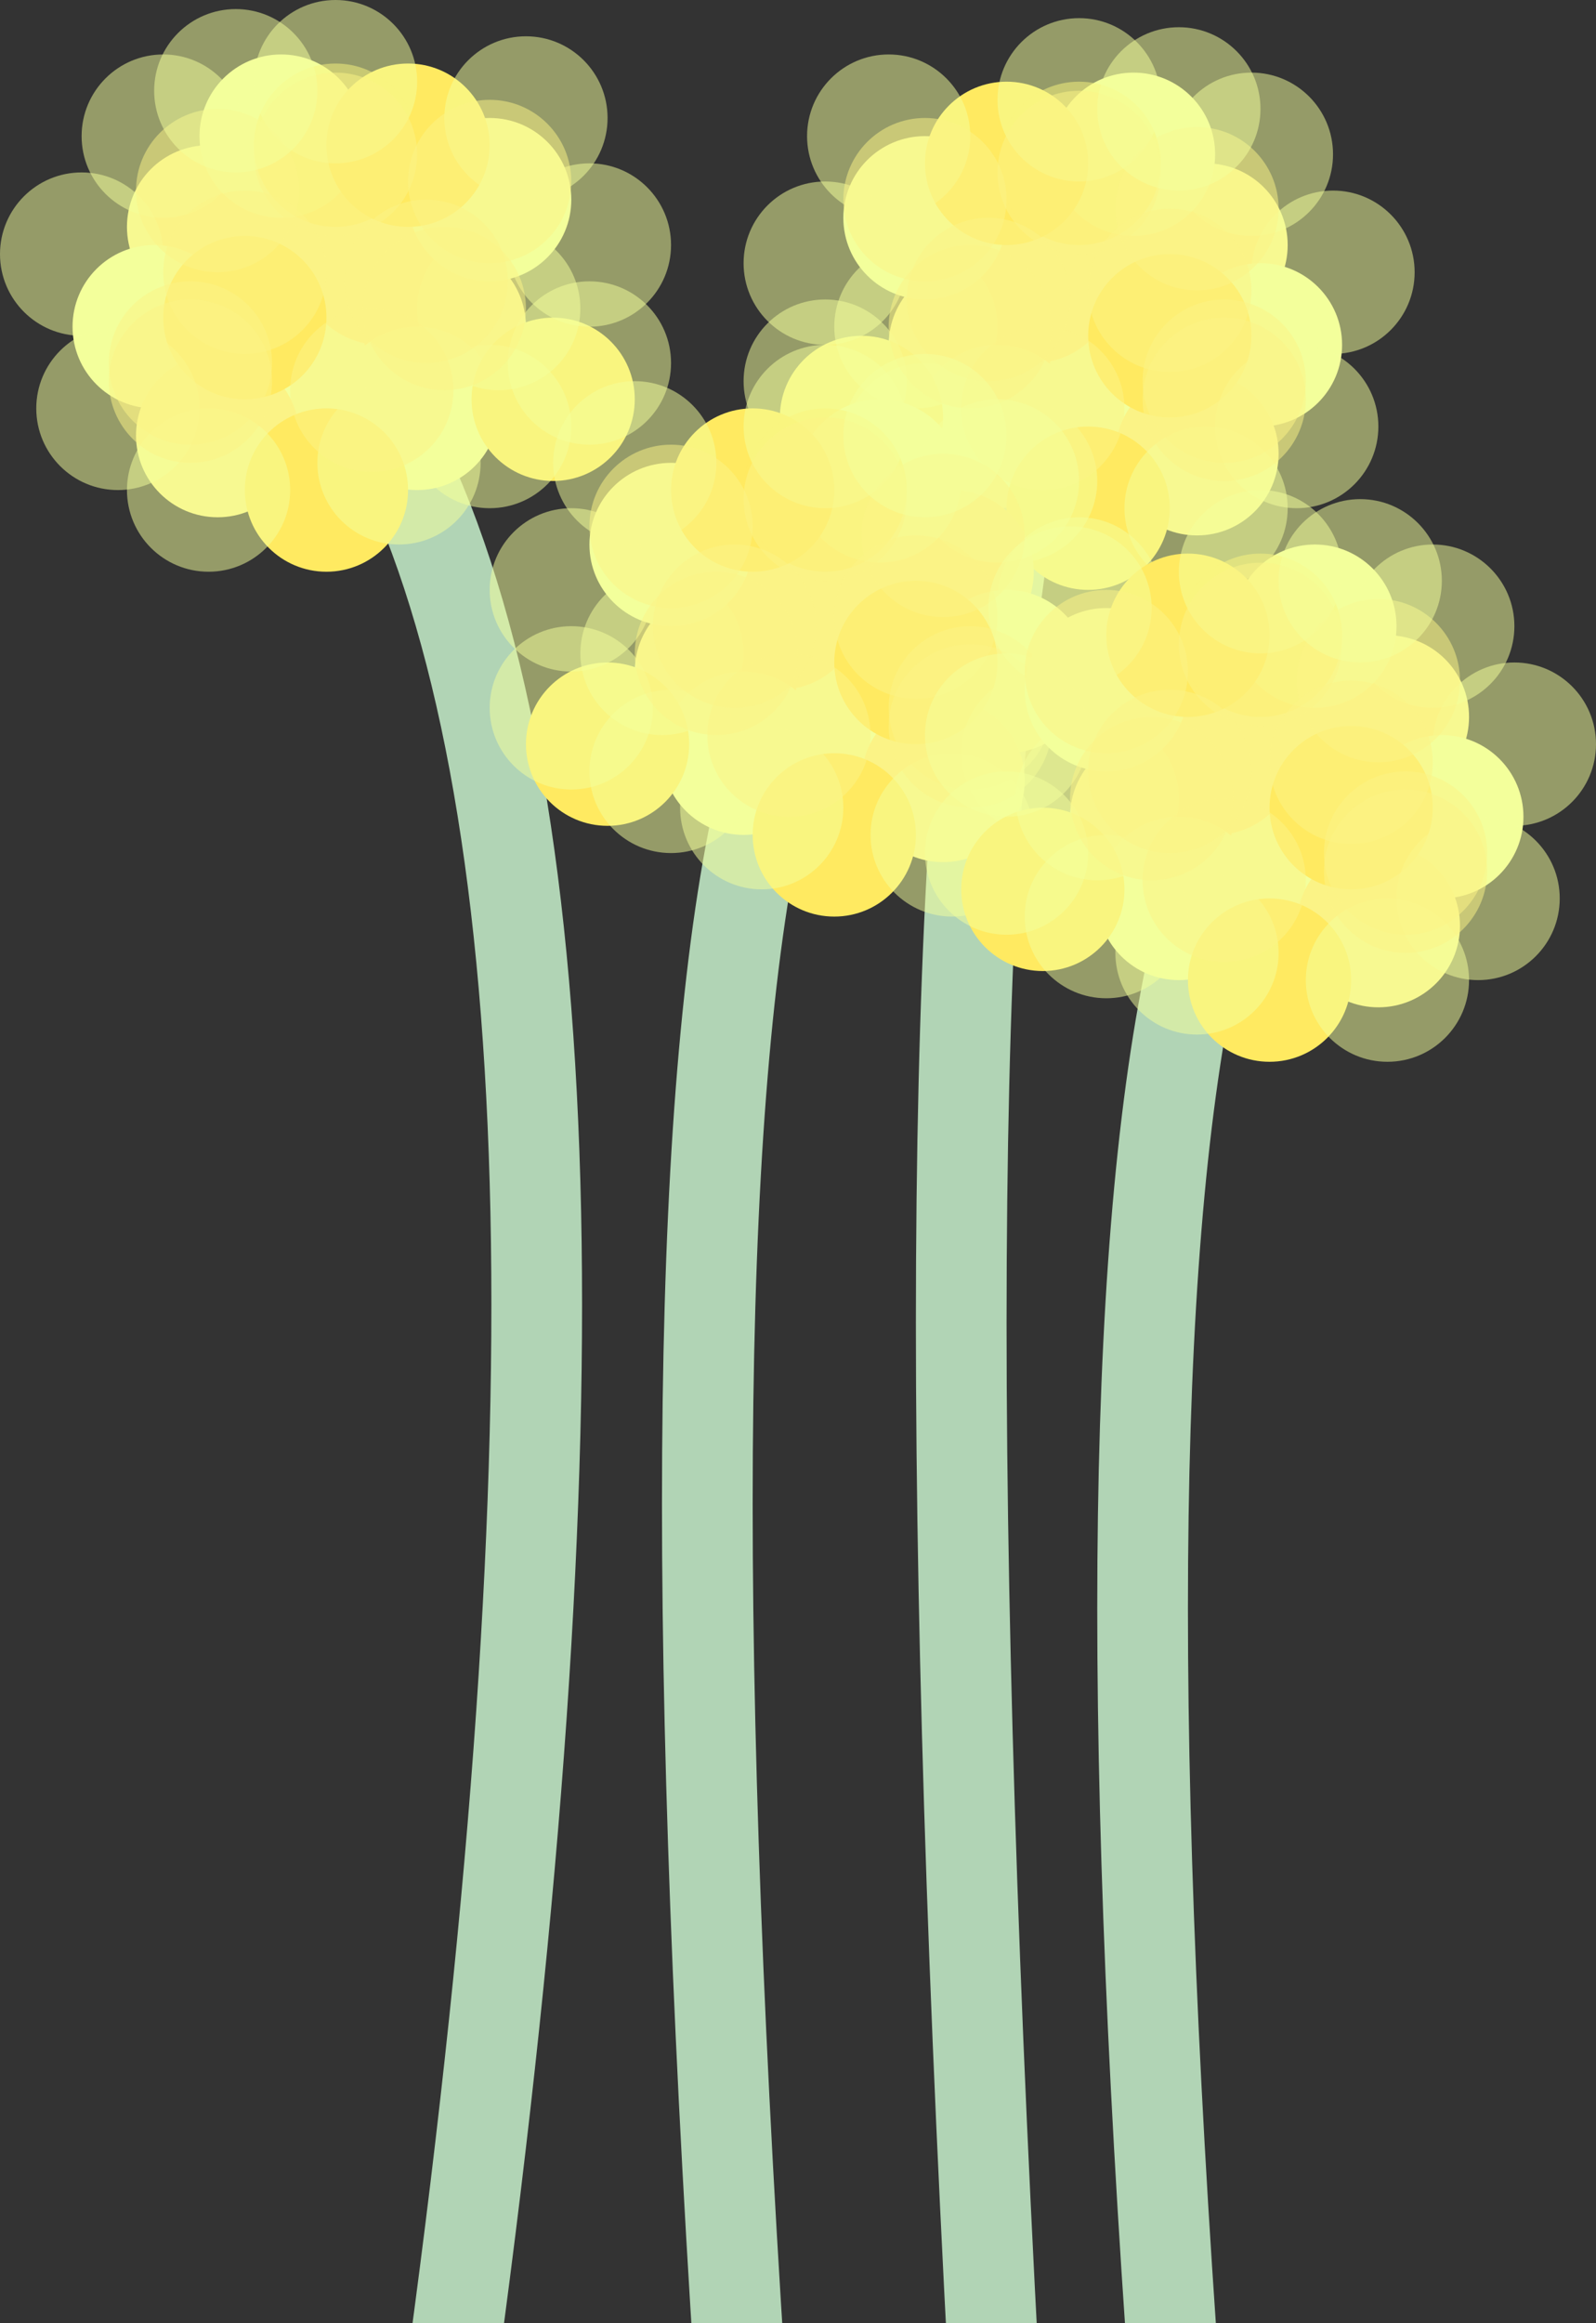 <?xml version="1.0" encoding="UTF-8" standalone="no"?>
<!-- Generator: Gravit.io -->
<svg xmlns="http://www.w3.org/2000/svg" xmlns:xlink="http://www.w3.org/1999/xlink" style="isolation:isolate" viewBox="0 0 88 128" width="88pt" height="128pt"><rect x="0" y="0" width="88" height="128" fill="#333333" stroke="none"/><defs><clipPath id="_clipPath_IaIDXbwGv15AbilNdw9H3jkP7NSaJU8U"><rect width="88" height="128"/></clipPath></defs><g clip-path="url(#_clipPath_IaIDXbwGv15AbilNdw9H3jkP7NSaJU8U)"><g><g><path d=" M 22 25 Q 35.5 52.75 25 130" fill="none" vector-effect="non-scaling-stroke" stroke-width="5" stroke="rgb(177,212,181)" stroke-linejoin="miter" stroke-linecap="square" stroke-miterlimit="3"/><g><circle vector-effect="non-scaling-stroke" cx="16.5" cy="19" r="4.5" fill="rgb(243,255,156)"/><circle vector-effect="non-scaling-stroke" cx="21" cy="14.5" r="4.5" fill="rgb(251,243,134)"/><circle vector-effect="non-scaling-stroke" cx="24.5" cy="18" r="4.5" fill="rgb(251,243,134)"/><circle vector-effect="non-scaling-stroke" cx="11.5" cy="12.5" r="4.5" fill="rgb(251,243,134)"/><circle vector-effect="non-scaling-stroke" cx="18.5" cy="12" r="4.5" fill="rgb(251,243,134)"/><circle vector-effect="non-scaling-stroke" cx="23" cy="22.5" r="4.5" fill="rgb(243,255,156)"/><circle vector-effect="non-scaling-stroke" cx="8.5" cy="18" r="4.5" fill="rgb(243,255,156)"/><circle vector-effect="non-scaling-stroke" cx="27" cy="11" r="4.5" fill="rgb(243,255,156)"/><circle vector-effect="non-scaling-stroke" cx="15.5" cy="7.5" r="4.5" fill="rgb(243,255,156)"/><circle vector-effect="non-scaling-stroke" cx="12" cy="24" r="4.5" fill="rgb(251,243,134)"/><circle vector-effect="non-scaling-stroke" cx="13.5" cy="17.5" r="4.5" fill="rgb(255,234,97)"/><circle vector-effect="non-scaling-stroke" cx="22.5" cy="8" r="4.5" fill="rgb(255,234,97)"/><circle vector-effect="non-scaling-stroke" cx="18" cy="27" r="4.5" fill="rgb(255,234,97)"/><circle vector-effect="non-scaling-stroke" cx="30.5" cy="22" r="4.5" fill="rgb(255,234,97)"/><circle vector-effect="non-scaling-stroke" cx="18.5" cy="8" r="4.5" fill="rgb(255,234,97)" fill-opacity="0.51"/><circle vector-effect="non-scaling-stroke" cx="9" cy="7.5" r="4.5" fill="rgb(243,255,156)" fill-opacity="0.51"/><circle vector-effect="non-scaling-stroke" cx="4.5" cy="14" r="4.5" fill="rgb(243,255,156)" fill-opacity="0.51"/><circle vector-effect="non-scaling-stroke" cx="6.5" cy="22.5" r="4.5" fill="rgb(243,255,156)" fill-opacity="0.51"/><circle vector-effect="non-scaling-stroke" cx="11.5" cy="27" r="4.5" fill="rgb(243,255,156)" fill-opacity="0.51"/><circle vector-effect="non-scaling-stroke" cx="22" cy="25.5" r="4.5" fill="rgb(243,255,156)" fill-opacity="0.51"/><circle vector-effect="non-scaling-stroke" cx="27" cy="23.5" r="4.5" fill="rgb(243,255,156)" fill-opacity="0.51"/><circle vector-effect="non-scaling-stroke" cx="32.5" cy="20" r="4.5" fill="rgb(243,255,156)" fill-opacity="0.51"/><circle vector-effect="non-scaling-stroke" cx="27.5" cy="17" r="4.5" fill="rgb(243,255,156)" fill-opacity="0.51"/><circle vector-effect="non-scaling-stroke" cx="32.5" cy="13.5" r="4.5" fill="rgb(243,255,156)" fill-opacity="0.51"/><circle vector-effect="non-scaling-stroke" cx="29" cy="6.5" r="4.5" fill="rgb(243,255,156)" fill-opacity="0.51"/><circle vector-effect="non-scaling-stroke" cx="18.5" cy="4.5" r="4.5" fill="rgb(243,255,156)" fill-opacity="0.51"/><circle vector-effect="non-scaling-stroke" cx="18.5" cy="8.5" r="4.5" fill="rgb(251,243,134)" fill-opacity="0.51"/><circle vector-effect="non-scaling-stroke" cx="12" cy="10.5" r="4.5" fill="rgb(251,243,134)" fill-opacity="0.51"/><circle vector-effect="non-scaling-stroke" cx="13.5" cy="15" r="4.5" fill="rgb(251,243,134)" fill-opacity="0.51"/><circle vector-effect="non-scaling-stroke" cx="10.5" cy="20" r="4.5" fill="rgb(251,243,134)" fill-opacity="0.51"/><circle vector-effect="non-scaling-stroke" cx="10.5" cy="21" r="4.5" fill="rgb(251,243,134)" fill-opacity="0.51"/><circle vector-effect="non-scaling-stroke" cx="20.5" cy="21.5" r="4.5" fill="rgb(251,243,134)" fill-opacity="0.51"/><circle vector-effect="non-scaling-stroke" cx="24.5" cy="17" r="4.5" fill="rgb(251,243,134)" fill-opacity="0.51"/><circle vector-effect="non-scaling-stroke" cx="27" cy="10" r="4.5" fill="rgb(251,243,134)" fill-opacity="0.51"/><circle vector-effect="non-scaling-stroke" cx="23.5" cy="15.5" r="4.5" fill="rgb(251,243,134)" fill-opacity="0.51"/><circle vector-effect="non-scaling-stroke" cx="13" cy="5" r="4.5" fill="rgb(243,255,156)" fill-opacity="0.51"/></g></g><g><path d=" M 56 26 Q 50.667 53.75 54.815 131" fill="none" vector-effect="non-scaling-stroke" stroke-width="5" stroke="rgb(177,212,181)" stroke-linejoin="miter" stroke-linecap="square" stroke-miterlimit="3"/><g><circle vector-effect="non-scaling-stroke" cx="61.5" cy="20" r="4.5" fill="rgb(243,255,156)"/><circle vector-effect="non-scaling-stroke" cx="57" cy="15.5" r="4.5" fill="rgb(251,243,134)"/><circle vector-effect="non-scaling-stroke" cx="53.5" cy="19" r="4.5" fill="rgb(251,243,134)"/><circle vector-effect="non-scaling-stroke" cx="66.5" cy="13.5" r="4.5" fill="rgb(251,243,134)"/><circle vector-effect="non-scaling-stroke" cx="59.5" cy="13" r="4.5" fill="rgb(251,243,134)"/><circle vector-effect="non-scaling-stroke" cx="55" cy="23.5" r="4.5" fill="rgb(243,255,156)"/><circle vector-effect="non-scaling-stroke" cx="69.5" cy="19" r="4.5" fill="rgb(243,255,156)"/><circle vector-effect="non-scaling-stroke" cx="51" cy="12" r="4.5" fill="rgb(243,255,156)"/><circle vector-effect="non-scaling-stroke" cx="62.5" cy="8.5" r="4.5" fill="rgb(243,255,156)"/><circle vector-effect="non-scaling-stroke" cx="66" cy="25" r="4.5" fill="rgb(251,243,134)"/><circle vector-effect="non-scaling-stroke" cx="64.5" cy="18.5" r="4.5" fill="rgb(255,234,97)"/><circle vector-effect="non-scaling-stroke" cx="55.5" cy="9" r="4.5" fill="rgb(255,234,97)"/><circle vector-effect="non-scaling-stroke" cx="60" cy="28" r="4.5" fill="rgb(255,234,97)"/><circle vector-effect="non-scaling-stroke" cx="47.5" cy="23" r="4.5" fill="rgb(255,234,97)"/><circle vector-effect="non-scaling-stroke" cx="59.5" cy="9" r="4.5" fill="rgb(255,234,97)" fill-opacity="0.51"/><circle vector-effect="non-scaling-stroke" cx="69" cy="8.5" r="4.5" fill="rgb(243,255,156)" fill-opacity="0.51"/><circle vector-effect="non-scaling-stroke" cx="73.5" cy="15" r="4.5" fill="rgb(243,255,156)" fill-opacity="0.51"/><circle vector-effect="non-scaling-stroke" cx="71.5" cy="23.5" r="4.5" fill="rgb(243,255,156)" fill-opacity="0.51"/><circle vector-effect="non-scaling-stroke" cx="66.5" cy="28" r="4.5" fill="rgb(243,255,156)" fill-opacity="0.51"/><circle vector-effect="non-scaling-stroke" cx="56" cy="26.5" r="4.5" fill="rgb(243,255,156)" fill-opacity="0.51"/><circle vector-effect="non-scaling-stroke" cx="51" cy="24.5" r="4.5" fill="rgb(243,255,156)" fill-opacity="0.51"/><circle vector-effect="non-scaling-stroke" cx="45.5" cy="21" r="4.5" fill="rgb(243,255,156)" fill-opacity="0.51"/><circle vector-effect="non-scaling-stroke" cx="50.5" cy="18" r="4.5" fill="rgb(243,255,156)" fill-opacity="0.51"/><circle vector-effect="non-scaling-stroke" cx="45.5" cy="14.5" r="4.5" fill="rgb(243,255,156)" fill-opacity="0.51"/><circle vector-effect="non-scaling-stroke" cx="49" cy="7.5" r="4.5" fill="rgb(243,255,156)" fill-opacity="0.51"/><circle vector-effect="non-scaling-stroke" cx="59.5" cy="5.5" r="4.5" fill="rgb(243,255,156)" fill-opacity="0.51"/><circle vector-effect="non-scaling-stroke" cx="59.5" cy="9.5" r="4.5" fill="rgb(251,243,134)" fill-opacity="0.51"/><circle vector-effect="non-scaling-stroke" cx="66" cy="11.5" r="4.5" fill="rgb(251,243,134)" fill-opacity="0.51"/><circle vector-effect="non-scaling-stroke" cx="64.5" cy="16" r="4.5" fill="rgb(251,243,134)" fill-opacity="0.51"/><circle vector-effect="non-scaling-stroke" cx="67.5" cy="21" r="4.5" fill="rgb(251,243,134)" fill-opacity="0.51"/><circle vector-effect="non-scaling-stroke" cx="67.5" cy="22" r="4.5" fill="rgb(251,243,134)" fill-opacity="0.51"/><circle vector-effect="non-scaling-stroke" cx="57.5" cy="22.5" r="4.5" fill="rgb(251,243,134)" fill-opacity="0.51"/><circle vector-effect="non-scaling-stroke" cx="53.5" cy="18" r="4.5" fill="rgb(251,243,134)" fill-opacity="0.51"/><circle vector-effect="non-scaling-stroke" cx="51" cy="11" r="4.5" fill="rgb(251,243,134)" fill-opacity="0.51"/><circle vector-effect="non-scaling-stroke" cx="54.5" cy="16.5" r="4.5" fill="rgb(251,243,134)" fill-opacity="0.51"/><circle vector-effect="non-scaling-stroke" cx="65" cy="6" r="4.5" fill="rgb(243,255,156)" fill-opacity="0.51"/></g></g><g><path d=" M 42 44 Q 36.667 66.993 40.815 131" fill="none" vector-effect="non-scaling-stroke" stroke-width="5" stroke="rgb(177,212,181)" stroke-linejoin="miter" stroke-linecap="square" stroke-miterlimit="3"/><g><circle vector-effect="non-scaling-stroke" cx="47.5" cy="38" r="4.5" fill="rgb(243,255,156)"/><circle vector-effect="non-scaling-stroke" cx="43" cy="33.5" r="4.5" fill="rgb(251,243,134)"/><circle vector-effect="non-scaling-stroke" cx="39.5" cy="37" r="4.5" fill="rgb(251,243,134)"/><circle vector-effect="non-scaling-stroke" cx="52.5" cy="31.5" r="4.5" fill="rgb(251,243,134)"/><circle vector-effect="non-scaling-stroke" cx="45.5" cy="31" r="4.5" fill="rgb(251,243,134)"/><circle vector-effect="non-scaling-stroke" cx="41" cy="41.5" r="4.5" fill="rgb(243,255,156)"/><circle vector-effect="non-scaling-stroke" cx="55.5" cy="37" r="4.5" fill="rgb(243,255,156)"/><circle vector-effect="non-scaling-stroke" cx="37" cy="30" r="4.5" fill="rgb(243,255,156)"/><circle vector-effect="non-scaling-stroke" cx="48.5" cy="26.5" r="4.5" fill="rgb(243,255,156)"/><circle vector-effect="non-scaling-stroke" cx="52" cy="43" r="4.5" fill="rgb(251,243,134)"/><circle vector-effect="non-scaling-stroke" cx="50.5" cy="36.5" r="4.5" fill="rgb(255,234,97)"/><circle vector-effect="non-scaling-stroke" cx="41.5" cy="27" r="4.5" fill="rgb(255,234,97)"/><circle vector-effect="non-scaling-stroke" cx="46" cy="46" r="4.5" fill="rgb(255,234,97)"/><circle vector-effect="non-scaling-stroke" cx="33.5" cy="41" r="4.5" fill="rgb(255,234,97)"/><circle vector-effect="non-scaling-stroke" cx="45.5" cy="27" r="4.5" fill="rgb(255,234,97)" fill-opacity="0.51"/><circle vector-effect="non-scaling-stroke" cx="55" cy="26.5" r="4.5" fill="rgb(243,255,156)" fill-opacity="0.51"/><circle vector-effect="non-scaling-stroke" cx="59.5" cy="33" r="4.5" fill="rgb(243,255,156)" fill-opacity="0.51"/><circle vector-effect="non-scaling-stroke" cx="57.5" cy="41.5" r="4.5" fill="rgb(243,255,156)" fill-opacity="0.51"/><circle vector-effect="non-scaling-stroke" cx="52.5" cy="46" r="4.5" fill="rgb(243,255,156)" fill-opacity="0.51"/><circle vector-effect="non-scaling-stroke" cx="42" cy="44.5" r="4.5" fill="rgb(243,255,156)" fill-opacity="0.51"/><circle vector-effect="non-scaling-stroke" cx="37" cy="42.5" r="4.5" fill="rgb(243,255,156)" fill-opacity="0.51"/><circle vector-effect="non-scaling-stroke" cx="31.5" cy="39" r="4.5" fill="rgb(243,255,156)" fill-opacity="0.51"/><circle vector-effect="non-scaling-stroke" cx="36.5" cy="36" r="4.5" fill="rgb(243,255,156)" fill-opacity="0.51"/><circle vector-effect="non-scaling-stroke" cx="31.5" cy="32.5" r="4.5" fill="rgb(243,255,156)" fill-opacity="0.51"/><circle vector-effect="non-scaling-stroke" cx="35" cy="25.5" r="4.5" fill="rgb(243,255,156)" fill-opacity="0.51"/><circle vector-effect="non-scaling-stroke" cx="45.5" cy="23.5" r="4.5" fill="rgb(243,255,156)" fill-opacity="0.51"/><circle vector-effect="non-scaling-stroke" cx="45.5" cy="27.5" r="4.5" fill="rgb(251,243,134)" fill-opacity="0.51"/><circle vector-effect="non-scaling-stroke" cx="52" cy="29.5" r="4.5" fill="rgb(251,243,134)" fill-opacity="0.51"/><circle vector-effect="non-scaling-stroke" cx="50.5" cy="34" r="4.5" fill="rgb(251,243,134)" fill-opacity="0.51"/><circle vector-effect="non-scaling-stroke" cx="53.5" cy="39" r="4.5" fill="rgb(251,243,134)" fill-opacity="0.51"/><circle vector-effect="non-scaling-stroke" cx="53.5" cy="40" r="4.5" fill="rgb(251,243,134)" fill-opacity="0.51"/><circle vector-effect="non-scaling-stroke" cx="43.5" cy="40.5" r="4.5" fill="rgb(251,243,134)" fill-opacity="0.51"/><circle vector-effect="non-scaling-stroke" cx="39.5" cy="36" r="4.5" fill="rgb(251,243,134)" fill-opacity="0.51"/><circle vector-effect="non-scaling-stroke" cx="37" cy="29" r="4.5" fill="rgb(251,243,134)" fill-opacity="0.51"/><circle vector-effect="non-scaling-stroke" cx="40.5" cy="34.5" r="4.5" fill="rgb(251,243,134)" fill-opacity="0.51"/><circle vector-effect="non-scaling-stroke" cx="51" cy="24" r="4.5" fill="rgb(243,255,156)" fill-opacity="0.51"/></g></g><g><path d=" M 66 52 Q 60.667 74.993 64.815 132" fill="none" vector-effect="non-scaling-stroke" stroke-width="5" stroke="rgb(177,212,181)" stroke-linejoin="miter" stroke-linecap="square" stroke-miterlimit="3"/><g><circle vector-effect="non-scaling-stroke" cx="71.5" cy="46" r="4.5" fill="rgb(243,255,156)"/><circle vector-effect="non-scaling-stroke" cx="67" cy="41.5" r="4.5" fill="rgb(251,243,134)"/><circle vector-effect="non-scaling-stroke" cx="63.5" cy="45" r="4.5" fill="rgb(251,243,134)"/><circle vector-effect="non-scaling-stroke" cx="76.5" cy="39.5" r="4.5" fill="rgb(251,243,134)"/><circle vector-effect="non-scaling-stroke" cx="69.5" cy="39" r="4.5" fill="rgb(251,243,134)"/><circle vector-effect="non-scaling-stroke" cx="65" cy="49.5" r="4.5" fill="rgb(243,255,156)"/><circle vector-effect="non-scaling-stroke" cx="79.5" cy="45" r="4.5" fill="rgb(243,255,156)"/><circle vector-effect="non-scaling-stroke" cx="61" cy="38" r="4.5" fill="rgb(243,255,156)"/><circle vector-effect="non-scaling-stroke" cx="72.5" cy="34.5" r="4.5" fill="rgb(243,255,156)"/><circle vector-effect="non-scaling-stroke" cx="76" cy="51" r="4.5" fill="rgb(251,243,134)"/><circle vector-effect="non-scaling-stroke" cx="74.5" cy="44.5" r="4.5" fill="rgb(255,234,97)"/><circle vector-effect="non-scaling-stroke" cx="65.5" cy="35" r="4.5" fill="rgb(255,234,97)"/><circle vector-effect="non-scaling-stroke" cx="70" cy="54" r="4.5" fill="rgb(255,234,97)"/><circle vector-effect="non-scaling-stroke" cx="57.5" cy="49" r="4.5" fill="rgb(255,234,97)"/><circle vector-effect="non-scaling-stroke" cx="69.5" cy="35" r="4.5" fill="rgb(255,234,97)" fill-opacity="0.51"/><circle vector-effect="non-scaling-stroke" cx="79" cy="34.5" r="4.5" fill="rgb(243,255,156)" fill-opacity="0.51"/><circle vector-effect="non-scaling-stroke" cx="83.5" cy="41" r="4.5" fill="rgb(243,255,156)" fill-opacity="0.51"/><circle vector-effect="non-scaling-stroke" cx="81.5" cy="49.5" r="4.5" fill="rgb(243,255,156)" fill-opacity="0.51"/><circle vector-effect="non-scaling-stroke" cx="76.5" cy="54" r="4.5" fill="rgb(243,255,156)" fill-opacity="0.51"/><circle vector-effect="non-scaling-stroke" cx="66" cy="52.5" r="4.5" fill="rgb(243,255,156)" fill-opacity="0.51"/><circle vector-effect="non-scaling-stroke" cx="61" cy="50.5" r="4.5" fill="rgb(243,255,156)" fill-opacity="0.51"/><circle vector-effect="non-scaling-stroke" cx="55.5" cy="47" r="4.5" fill="rgb(243,255,156)" fill-opacity="0.51"/><circle vector-effect="non-scaling-stroke" cx="60.5" cy="44" r="4.5" fill="rgb(243,255,156)" fill-opacity="0.51"/><circle vector-effect="non-scaling-stroke" cx="55.5" cy="40.5" r="4.5" fill="rgb(243,255,156)" fill-opacity="0.51"/><circle vector-effect="non-scaling-stroke" cx="59" cy="33.5" r="4.5" fill="rgb(243,255,156)" fill-opacity="0.51"/><circle vector-effect="non-scaling-stroke" cx="69.5" cy="31.5" r="4.5" fill="rgb(243,255,156)" fill-opacity="0.51"/><circle vector-effect="non-scaling-stroke" cx="69.5" cy="35.5" r="4.5" fill="rgb(251,243,134)" fill-opacity="0.51"/><circle vector-effect="non-scaling-stroke" cx="76" cy="37.5" r="4.5" fill="rgb(251,243,134)" fill-opacity="0.51"/><circle vector-effect="non-scaling-stroke" cx="74.5" cy="42" r="4.5" fill="rgb(251,243,134)" fill-opacity="0.51"/><circle vector-effect="non-scaling-stroke" cx="77.5" cy="47" r="4.5" fill="rgb(251,243,134)" fill-opacity="0.51"/><circle vector-effect="non-scaling-stroke" cx="77.5" cy="48" r="4.5" fill="rgb(251,243,134)" fill-opacity="0.51"/><circle vector-effect="non-scaling-stroke" cx="67.5" cy="48.5" r="4.5" fill="rgb(251,243,134)" fill-opacity="0.51"/><circle vector-effect="non-scaling-stroke" cx="63.5" cy="44" r="4.5" fill="rgb(251,243,134)" fill-opacity="0.51"/><circle vector-effect="non-scaling-stroke" cx="61" cy="37" r="4.5" fill="rgb(251,243,134)" fill-opacity="0.51"/><circle vector-effect="non-scaling-stroke" cx="64.5" cy="42.5" r="4.5" fill="rgb(251,243,134)" fill-opacity="0.51"/><circle vector-effect="non-scaling-stroke" cx="75" cy="32" r="4.5" fill="rgb(243,255,156)" fill-opacity="0.51"/></g></g></g></g></svg>